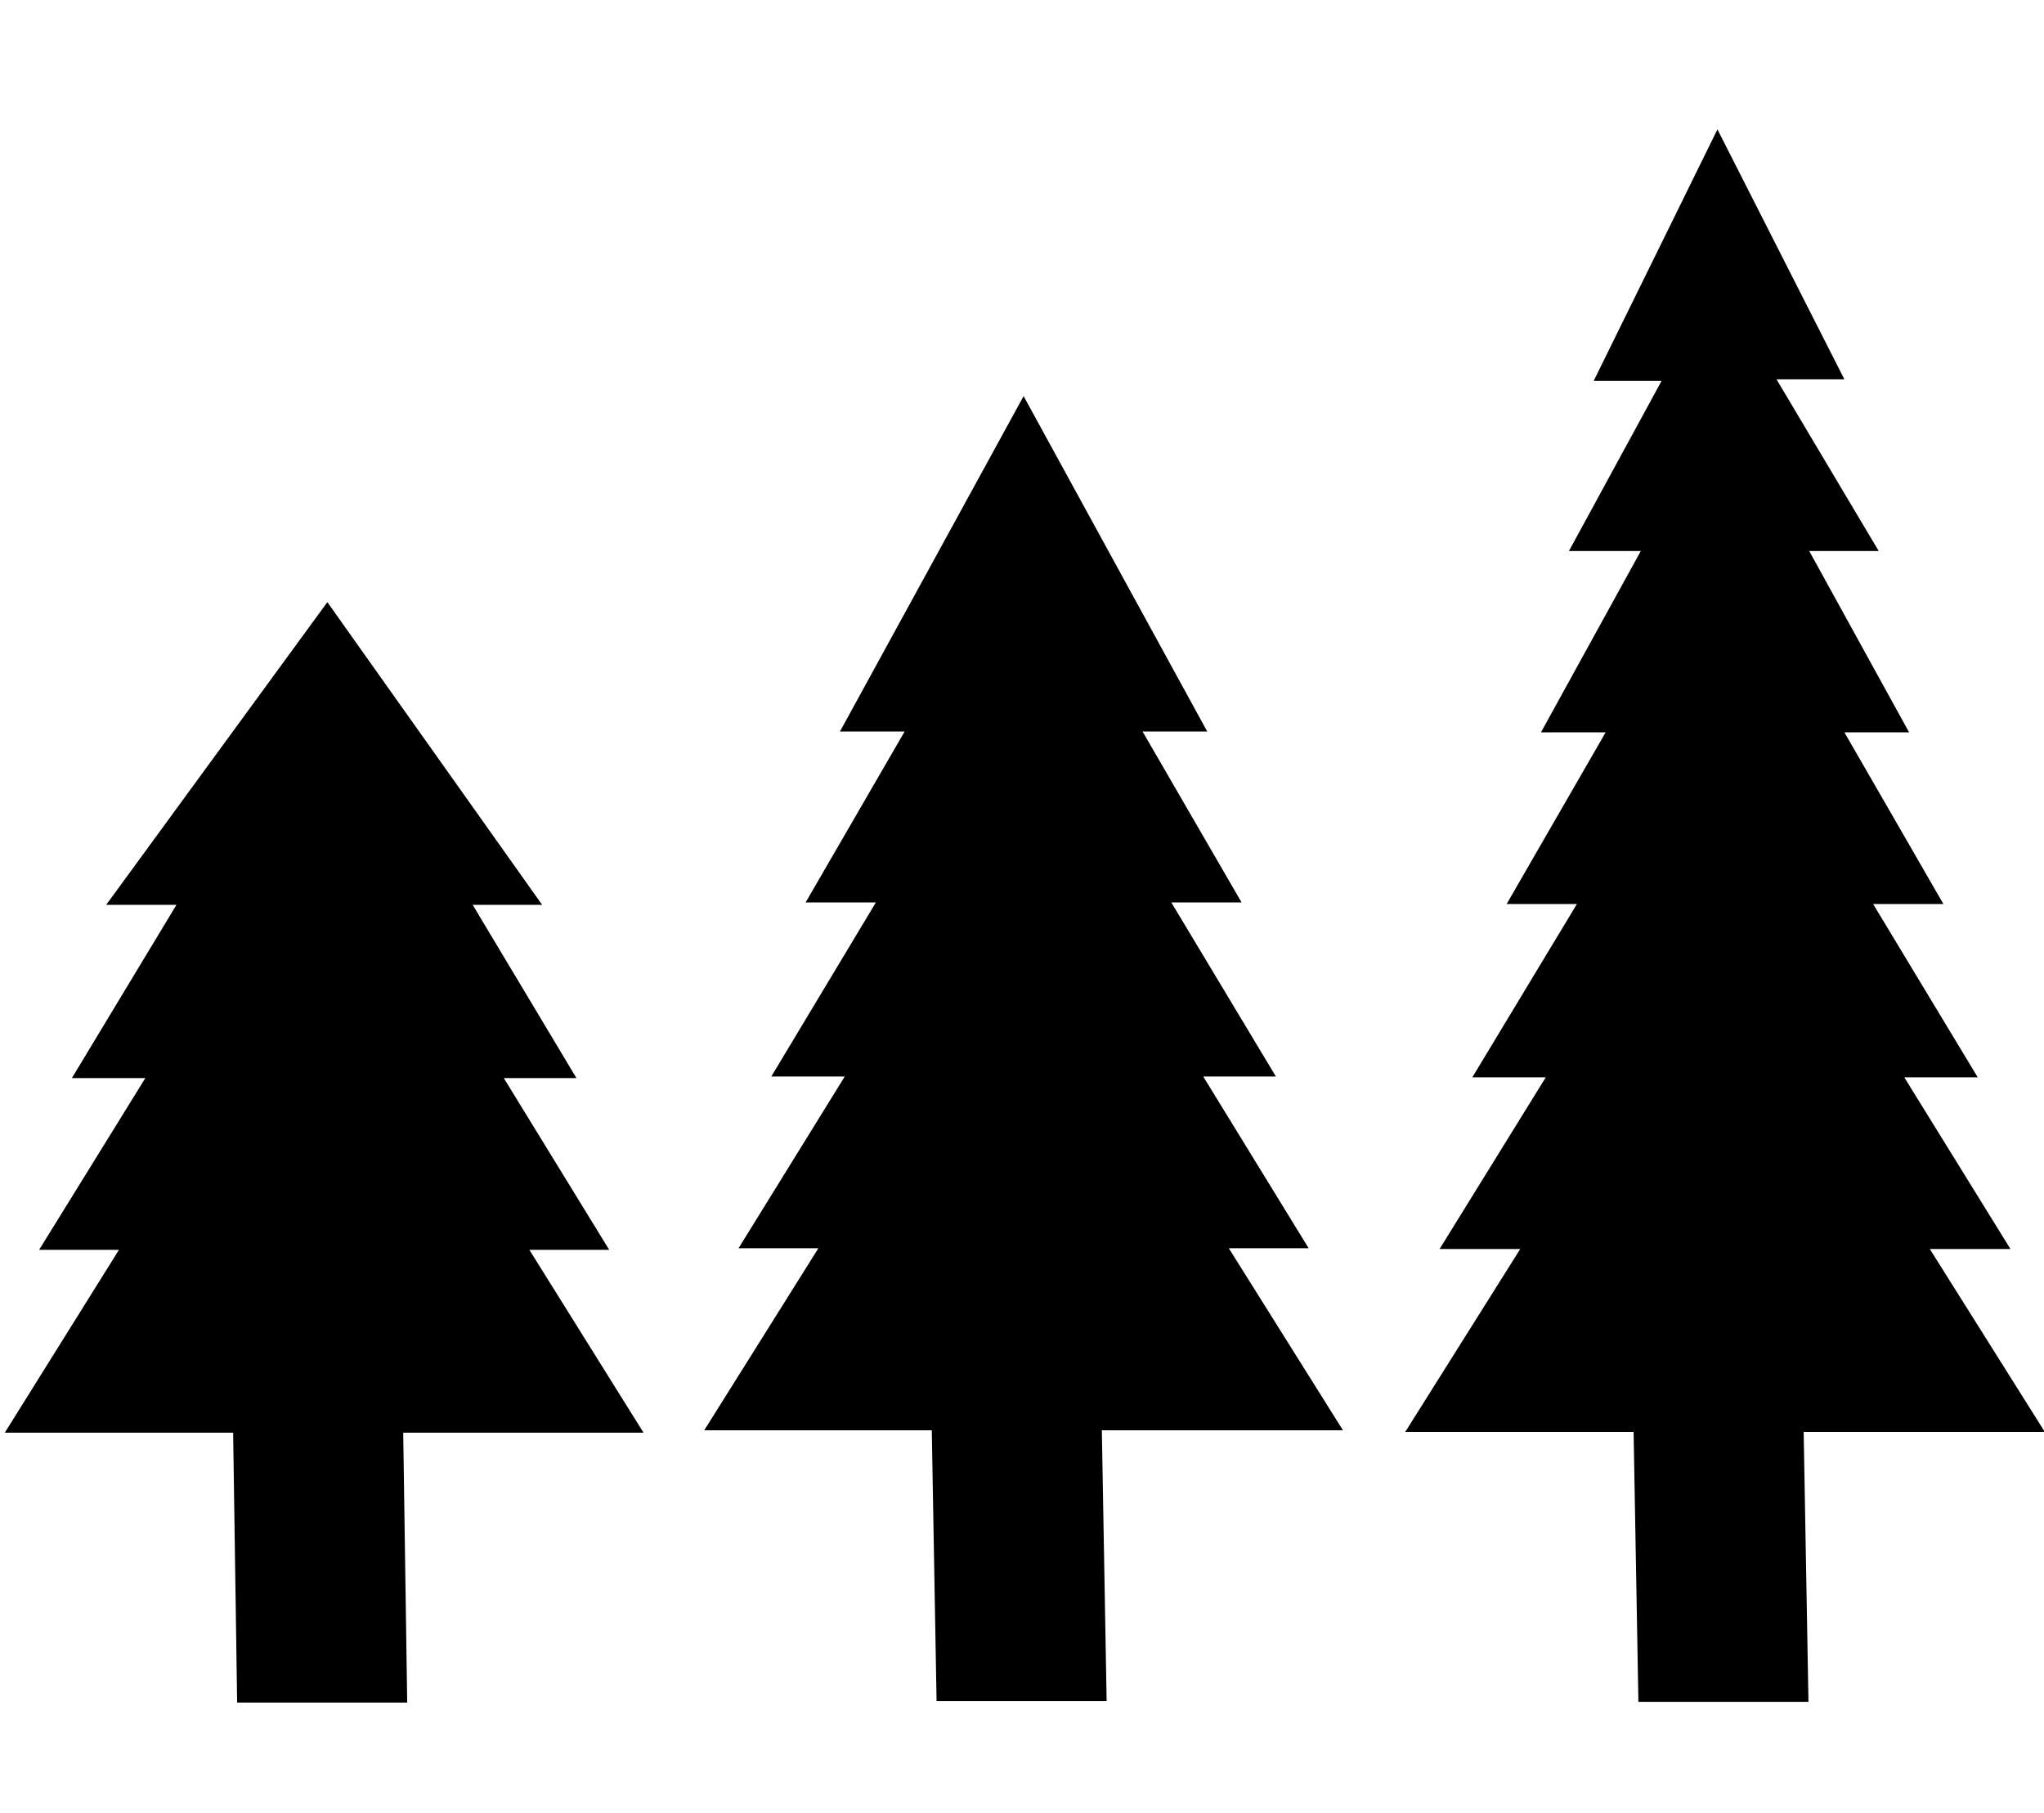 <svg xmlns="http://www.w3.org/2000/svg" width="256" height="227" viewBox="0 0 256 227"><title>icon</title><path d="M153.9,156.3l14.3,22.8H138l.6,33.9H117.3l-.6-33.9H88.2l14.3-22.8h-10l13.3-21.5H96.6L109.7,113h-8.8l12.4-21.4h-8.1l23-42,23,42h-8.1L155.5,113h-8.8l13.1,21.8h-9.1l13.2,21.5Zm-77.6.2L63.1,135h9.1l-13-21.7h8.7L41,75.4,13.3,113.3h8.8L9,135h9.2L4.9,156.5h10L.6,179.4H29.2l.5,33.8H51l-.5-33.8H80.6L66.3,156.5Zm179.8,22.8-14.4-22.9h10.1l-13.3-21.5h9.2l-13.1-21.7h8.8L231,91.7h8.1L226.6,69h8.7L222.5,47.5H231L215.1,16.2,199.6,47.7h8.5L196.5,69h9L193,91.7h8.1l-12.4,21.5h8.8l-13.1,21.7h9.2l-13.3,21.5h10.1L176,179.3h28.6l.6,33.8h21.3l-.6-33.8h30.2Z"/></svg>